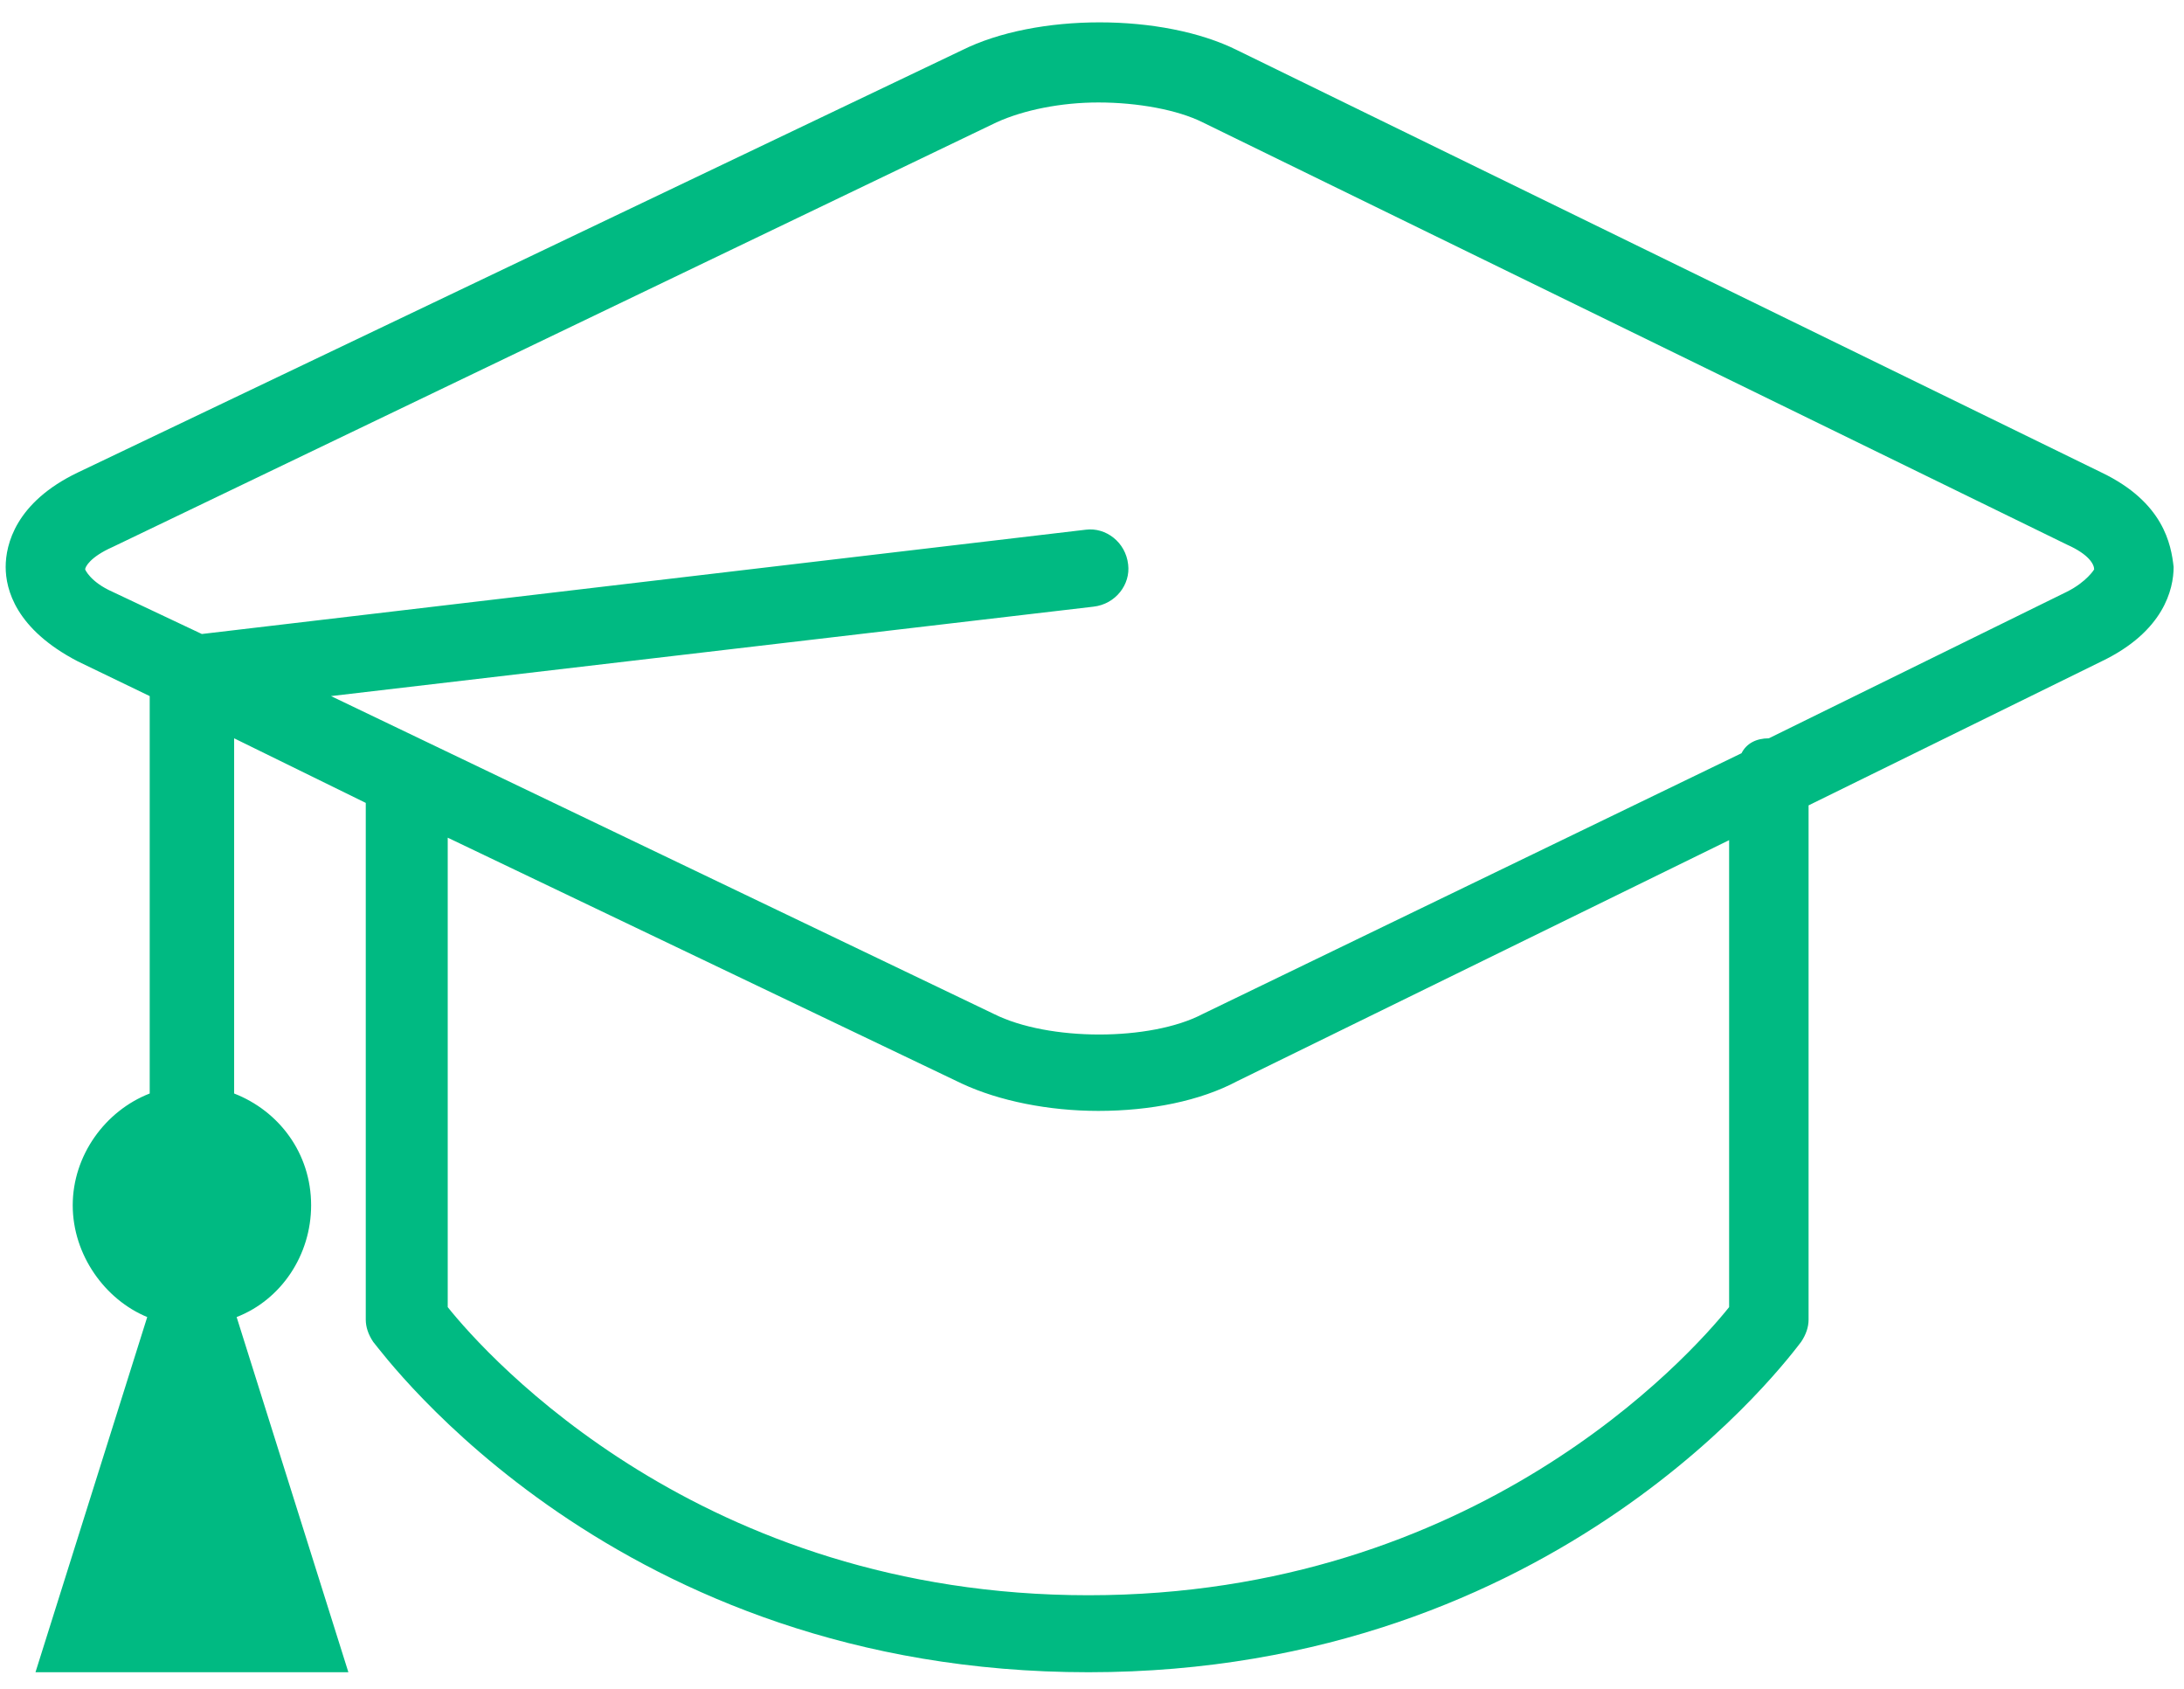 <svg width="97" height="75" viewBox="0 0 97 75" fill="none" xmlns="http://www.w3.org/2000/svg">
<path d="M93.341 20.984L54.958 2.234C51.65 0.579 46.024 0.579 42.716 2.234L3.451 20.984C0.693 22.307 0.252 24.182 0.252 25.175C0.252 26.168 0.693 27.932 3.451 29.366L6.649 30.91V48.557C4.664 49.33 3.23 51.315 3.23 53.521C3.23 55.727 4.664 57.712 6.539 58.484L1.576 74.256H15.473L10.51 58.484C12.495 57.712 13.818 55.727 13.818 53.521C13.818 51.205 12.385 49.33 10.399 48.557V32.785L16.245 35.653V58.594C16.245 58.925 16.355 59.256 16.576 59.587C17.127 60.249 27.385 74.256 48.341 74.256C69.297 74.256 79.554 60.138 79.995 59.587C80.216 59.256 80.326 58.925 80.326 58.594V35.763L93.341 29.366C96.098 28.043 96.539 26.168 96.539 25.175C96.429 24.182 96.098 22.307 93.341 20.984ZM76.797 58.043C75.032 60.249 65.547 70.837 48.341 70.837C31.135 70.837 21.649 60.249 19.885 58.043V37.197L42.716 48.116C44.37 48.888 46.576 49.33 48.782 49.33C51.098 49.33 53.304 48.888 54.958 48.006L76.797 37.307V58.043ZM91.797 26.278L78.561 32.785C78.01 32.785 77.569 33.006 77.348 33.447L53.414 45.028C51.098 46.241 46.576 46.241 44.149 45.028L14.701 30.91L48.561 26.94C49.554 26.829 50.216 25.947 50.105 25.065C49.995 24.072 49.113 23.41 48.23 23.521L8.965 28.153L4.995 26.278C4.002 25.837 3.782 25.285 3.782 25.285C3.782 25.175 4.002 24.734 4.995 24.293L44.26 5.432C45.473 4.881 47.127 4.55 48.782 4.55C50.547 4.55 52.311 4.881 53.414 5.432L91.797 24.182C92.789 24.623 93.01 25.065 93.01 25.285C93.01 25.285 92.679 25.837 91.797 26.278Z" fill="#00BA82"/>
</svg>
